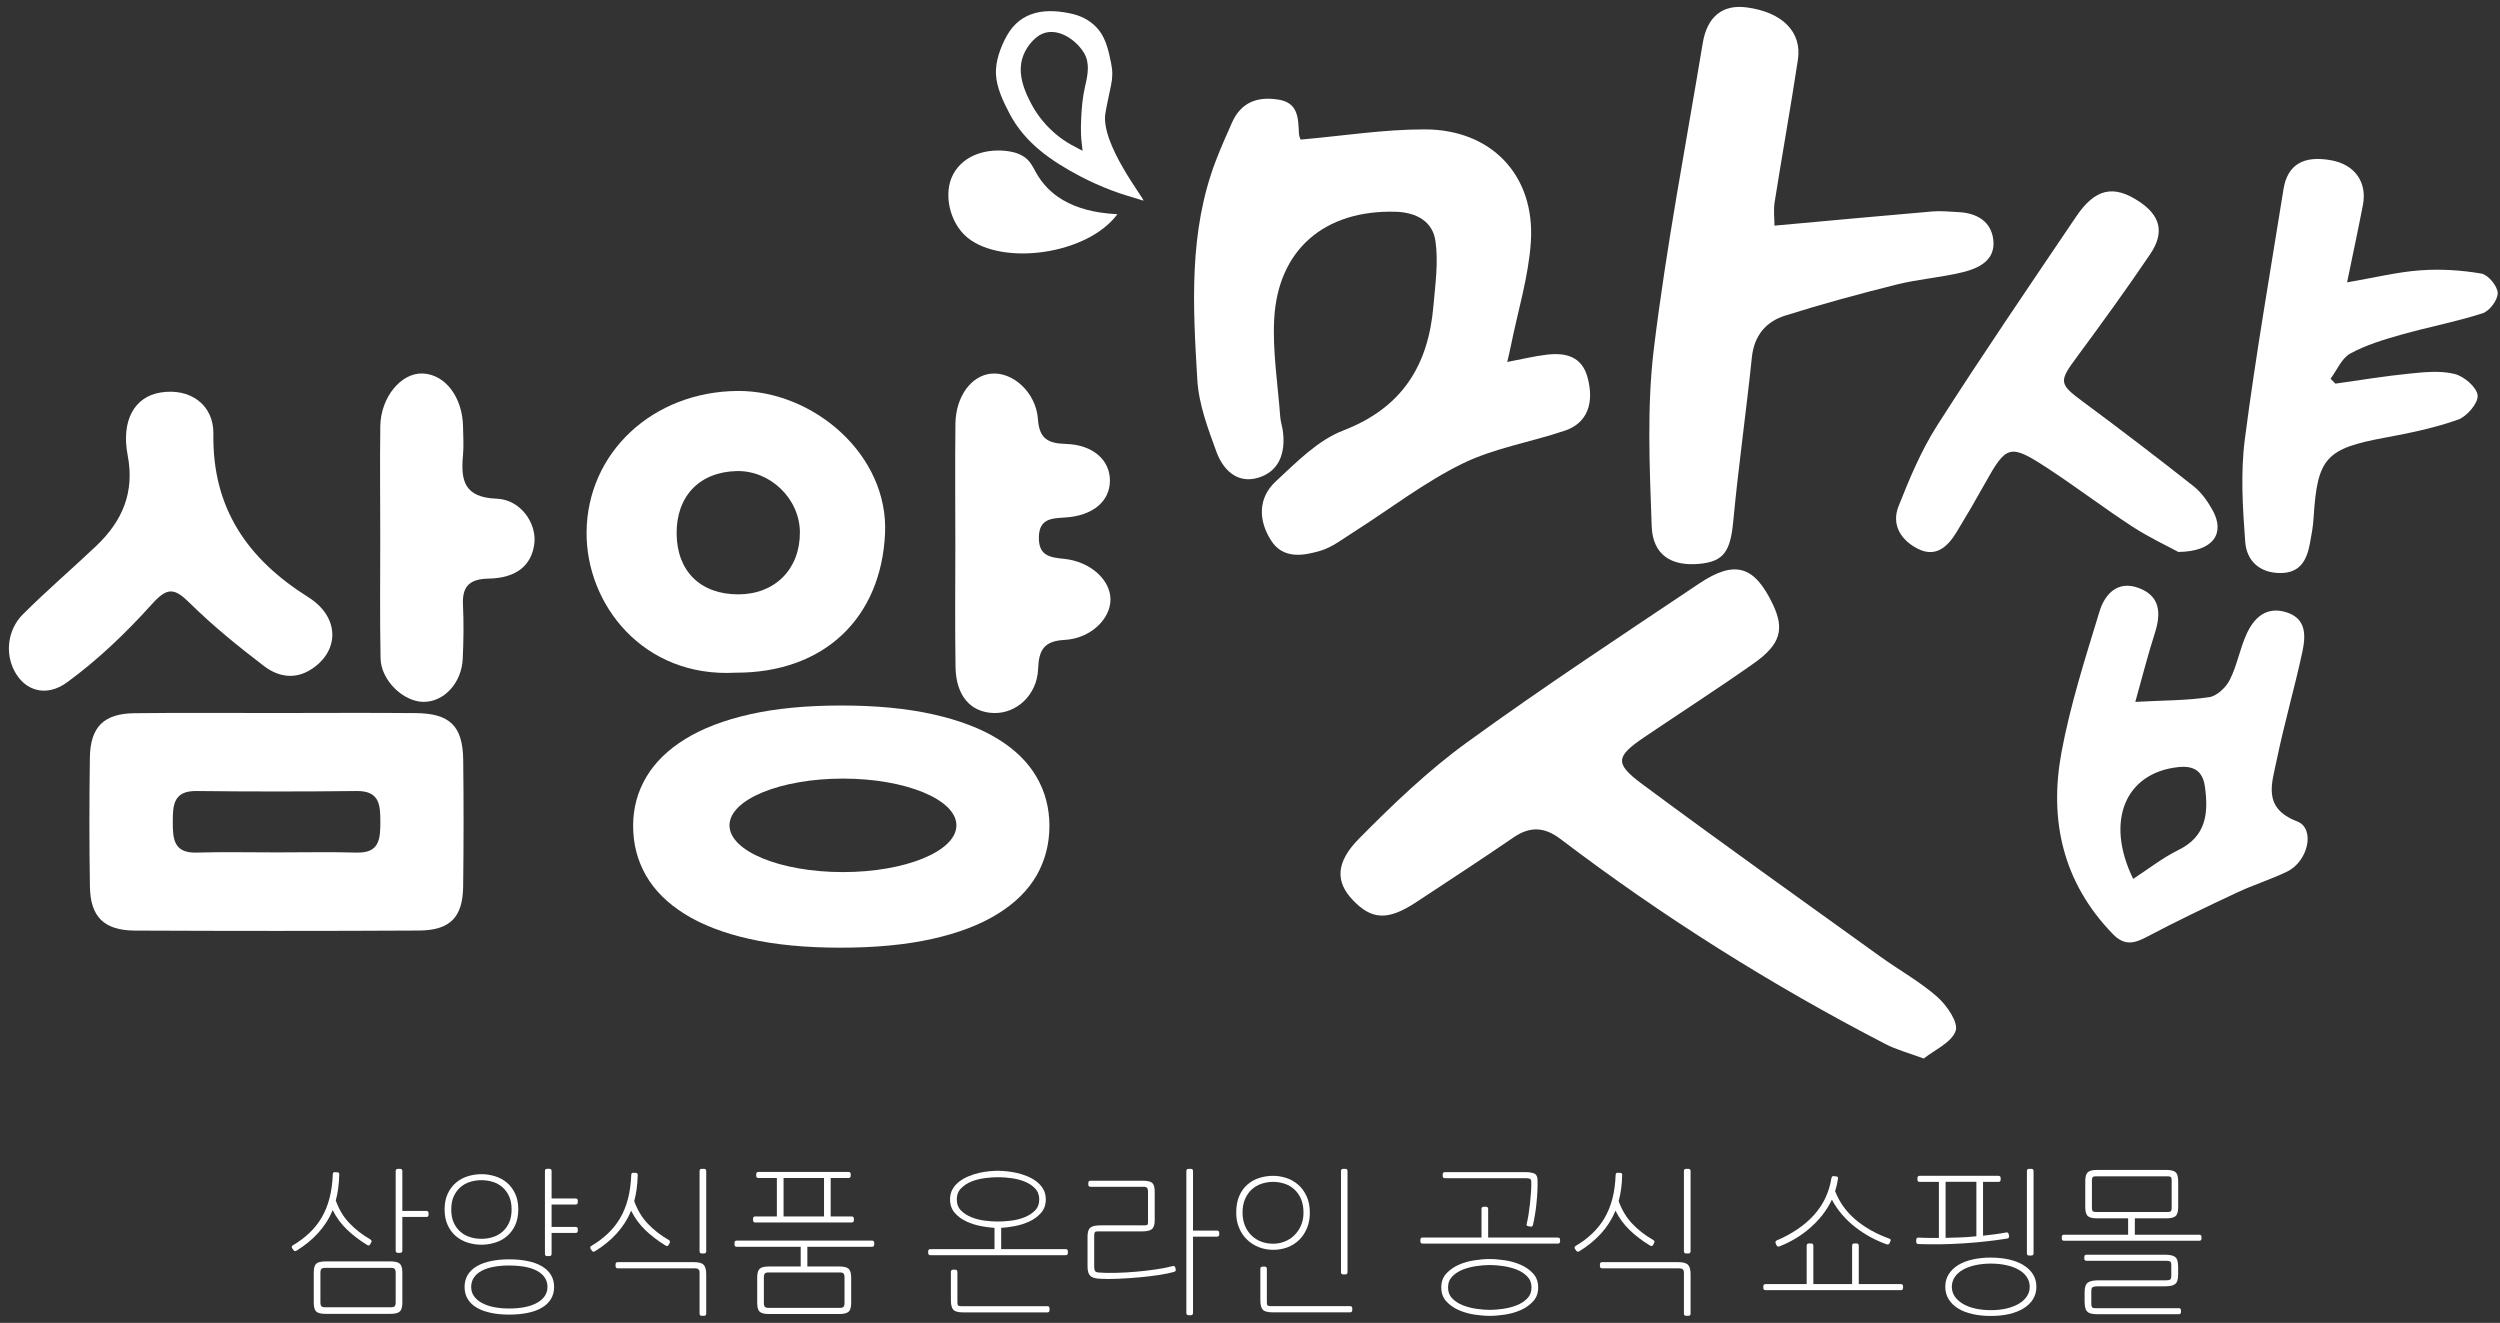 <svg width="223" height="118" viewBox="0 0 223 118" fill="none" xmlns="http://www.w3.org/2000/svg">
<rect x="0" y="0" width="223" height="118" fill="#333333" stroke="none"/>
<path d="M24.657 63.601C28.801 63.597 32.946 63.572 37.086 63.609C40.131 63.635 41.28 64.759 41.318 67.783C41.365 71.544 41.36 75.301 41.314 79.062C41.28 81.825 40.156 82.987 37.359 83.004C28.919 83.05 20.479 83.046 12.039 83.008C9.289 82.996 8.063 81.791 8.021 79.087C7.958 75.251 7.962 71.414 8.017 67.577C8.059 64.839 9.259 63.652 11.992 63.618C16.217 63.567 20.437 63.605 24.657 63.601ZM24.67 76.034C27.049 76.034 29.433 75.983 31.813 76.051C33.868 76.11 33.927 74.808 33.927 73.305C33.927 71.801 33.859 70.534 31.808 70.559C27.049 70.614 22.286 70.614 17.527 70.559C15.476 70.534 15.412 71.805 15.412 73.309C15.412 74.812 15.48 76.11 17.531 76.051C19.91 75.983 22.29 76.034 24.67 76.034Z" fill="white"/>
<path d="M1.257 59.794C0.431 58.164 0.73 56.134 2.011 54.828C2.019 54.82 2.027 54.812 2.032 54.807C4.146 52.693 6.424 50.747 8.593 48.688C10.901 46.493 12.026 43.933 11.39 40.622C10.788 37.48 12.013 35.387 14.313 35.013C16.907 34.587 19.076 36.057 19.034 38.719C18.933 45.344 22.088 49.871 27.495 53.266C30.279 55.014 30.321 57.991 27.837 59.655C26.329 60.666 24.804 60.375 23.541 59.406C21.237 57.646 18.962 55.801 16.903 53.767C15.53 52.407 14.902 52.386 13.542 53.898C11.255 56.441 8.732 58.859 5.978 60.868C4.15 62.203 2.204 61.664 1.257 59.794Z" fill="white"/>
<path d="M33.918 47.917C33.918 44.619 33.88 41.322 33.922 38.024C33.956 35.45 35.767 33.248 37.692 33.315C39.713 33.383 41.272 35.438 41.305 38.1C41.318 38.942 41.377 39.793 41.297 40.631C41.086 42.888 41.427 44.379 44.312 44.484C46.448 44.565 47.871 46.683 47.665 48.46C47.437 50.41 46.09 51.564 43.596 51.611C41.929 51.644 41.217 52.251 41.297 53.931C41.373 55.536 41.352 57.153 41.276 58.762C41.175 60.931 39.604 62.611 37.788 62.607C35.986 62.603 33.985 60.695 33.947 58.728C33.876 55.127 33.918 51.522 33.918 47.917C33.926 47.917 33.914 47.917 33.918 47.917Z" fill="white"/>
<path d="M65.619 60.004C57.373 60.463 52.26 53.914 52.323 47.449C52.391 40.37 58.224 34.932 65.792 34.873C72.531 34.823 79.286 40.555 78.945 47.614C78.591 55.072 73.575 60.025 65.619 60.004ZM60.355 47.609C60.388 50.962 62.486 53.021 65.864 53.017C69.128 53.013 71.36 50.768 71.351 47.492C71.343 44.493 68.706 41.941 65.695 42.02C62.385 42.105 60.325 44.265 60.355 47.609Z" fill="white"/>
<path d="M85.216 48.637C85.216 45.023 85.182 41.41 85.224 37.796C85.254 35.379 86.631 33.509 88.396 33.332C90.329 33.134 92.418 34.991 92.586 37.405C92.708 39.169 93.521 39.553 95.075 39.599C97.505 39.67 99.026 41.048 99.005 42.901C98.984 44.733 97.468 46.009 95.012 46.161C93.787 46.236 92.683 46.258 92.666 47.946C92.65 49.585 93.66 49.724 94.924 49.85C97.265 50.09 99.047 51.724 99.055 53.464C99.064 55.203 97.287 56.959 94.957 57.081C93.104 57.178 92.662 58 92.599 59.672C92.51 61.992 90.67 63.673 88.619 63.601C86.551 63.529 85.271 62.043 85.233 59.482C85.178 55.864 85.216 52.251 85.216 48.637Z" fill="white"/>
<path d="M92.468 69.317C91.706 68.002 90.56 66.87 89.027 65.926C87.486 64.974 85.548 64.237 83.215 63.715C80.878 63.193 78.157 62.932 75.04 62.932C71.924 62.932 69.211 63.193 66.895 63.715C64.579 64.237 62.654 64.974 61.117 65.926C59.579 66.874 58.421 68.002 57.646 69.317C56.867 70.631 56.475 72.079 56.475 73.663C56.475 75.276 56.854 76.746 57.612 78.077C58.375 79.408 59.52 80.553 61.058 81.518C62.595 82.482 64.52 83.228 66.836 83.75C69.148 84.272 71.865 84.533 74.981 84.533C78.094 84.533 80.819 84.272 83.156 83.75C85.494 83.228 87.439 82.482 88.993 81.518C90.556 80.553 91.71 79.403 92.472 78.077C93.226 76.746 93.609 75.276 93.609 73.663C93.605 72.075 93.226 70.626 92.468 69.317ZM75.192 77.79C69.603 77.79 65.071 75.925 65.071 73.621C65.071 71.317 69.603 69.451 75.192 69.451C80.781 69.451 85.312 71.317 85.312 73.621C85.312 75.92 80.781 77.79 75.192 77.79Z" fill="white"/>
<path d="M91.778 14.371C92.131 14.775 92.317 15.272 92.612 15.727C92.948 16.254 93.357 16.734 93.833 17.142C95.029 18.183 96.566 18.713 98.116 18.953C98.63 19.033 99.148 19.08 99.67 19.109C96.975 22.744 89.381 23.733 86.286 21.186C84.702 19.884 84.112 17.248 85.022 15.55C85.987 13.748 88.139 13.204 90.038 13.503C90.603 13.592 91.158 13.798 91.588 14.173C91.655 14.232 91.719 14.299 91.778 14.371Z" fill="white"/>
<path d="M116.02 12.451C119.811 12.118 123.446 11.537 127.08 11.541C133.04 11.541 136.94 15.647 136.552 21.569C136.35 24.673 135.398 27.726 134.779 30.805C134.695 31.226 134.594 31.647 134.446 32.288C135.769 32.039 136.868 31.765 137.988 31.635C139.644 31.441 141.092 31.778 141.606 33.652C142.238 35.964 141.573 37.733 139.627 38.399C136.582 39.439 133.305 39.957 130.45 41.355C127.042 43.027 123.98 45.403 120.754 47.454C119.79 48.064 118.842 48.814 117.777 49.13C116.235 49.585 114.458 49.884 113.388 48.22C112.238 46.434 112.196 44.425 113.805 42.934C115.646 41.229 117.553 39.27 119.811 38.403C125.067 36.381 127.4 32.608 127.859 27.318C128.028 25.376 128.318 23.38 128.04 21.485C127.788 19.741 126.331 18.936 124.461 18.886C118.164 18.726 113.986 22.251 113.658 28.476C113.506 31.361 113.986 34.284 114.197 37.186C114.23 37.641 114.395 38.087 114.445 38.542C114.664 40.42 114.1 42.054 112.23 42.614C110.36 43.175 109.092 41.903 108.507 40.302C107.749 38.226 106.927 36.053 106.801 33.884C106.409 27.301 106.022 20.672 108.46 14.316C108.899 13.171 109.4 12.05 109.897 10.93C110.714 9.085 112.221 8.58 114.075 8.892C115.822 9.182 115.801 10.576 115.865 11.912C115.881 12.194 116.029 12.476 116.02 12.451Z" fill="white"/>
<path d="M171.597 94.422C170.186 93.896 169.141 93.626 168.206 93.142C158.018 87.873 148.34 81.787 139.205 74.846C137.773 73.76 136.488 73.684 135.006 74.699C132.155 76.653 129.253 78.54 126.368 80.448C123.82 82.132 122.371 82.082 120.653 80.267C119.149 78.675 119.098 76.956 121.234 74.796C124.245 71.751 127.379 68.744 130.836 66.234C137.609 61.314 144.613 56.711 151.57 52.049C154.759 49.913 156.506 50.474 158.14 53.91C159.193 56.126 158.831 57.482 156.426 59.179C153.221 61.436 149.924 63.555 146.676 65.753C144.12 67.489 143.994 68.095 146.487 69.944C153.516 75.158 160.646 80.233 167.751 85.346C169.432 86.555 171.277 87.57 172.818 88.934C173.66 89.68 174.709 91.209 174.444 91.954C174.077 92.999 172.574 93.643 171.597 94.422Z" fill="white"/>
<path d="M158.284 20.128C163.119 19.69 167.748 19.257 172.381 18.861C173.143 18.797 173.914 18.882 174.684 18.92C176.331 18.995 177.624 19.749 177.805 21.413C178.003 23.224 176.508 23.931 175.059 24.285C173.126 24.757 171.113 24.896 169.18 25.38C165.844 26.214 162.517 27.116 159.236 28.152C157.526 28.691 156.469 29.925 156.267 31.87C155.762 36.748 155.067 41.604 154.608 46.485C154.355 49.155 153.786 50.082 151.605 50.292C149.094 50.537 147.418 49.513 147.33 46.923C147.144 41.654 146.892 36.314 147.524 31.108C148.635 21.982 150.379 12.931 151.883 3.855C152.278 1.462 153.664 0.372 155.816 0.662C158.975 1.088 160.748 2.835 160.373 5.329C159.729 9.574 158.967 13.798 158.297 18.039C158.183 18.768 158.284 19.539 158.284 20.128Z" fill="white"/>
<path d="M190.47 62.607C193.001 62.472 195.06 62.489 197.069 62.186C197.76 62.081 198.569 61.306 198.905 60.628C199.554 59.339 199.798 57.852 200.405 56.534C201.053 55.119 202.127 54.087 203.871 54.592C205.779 55.148 205.674 56.74 205.362 58.189C204.667 61.407 203.745 64.574 203.083 67.796C202.658 69.872 201.778 72.071 204.911 73.271C206.537 73.894 205.905 76.822 204.014 77.744C202.57 78.447 201.011 78.923 199.554 79.61C196.85 80.877 194.151 82.162 191.514 83.56C190.356 84.175 189.492 84.377 188.465 83.316C184.013 78.734 182.766 73.174 183.878 67.139C184.666 62.877 186.009 58.707 187.273 54.55C187.74 53.017 188.869 51.749 190.76 52.444C192.685 53.152 192.782 54.677 192.222 56.441C191.577 58.45 191.059 60.505 190.47 62.607ZM190.28 78.397C191.628 77.521 192.895 76.518 194.311 75.823C196.817 74.598 196.998 72.526 196.682 70.192C196.492 68.79 195.717 68.268 194.277 68.428C189.577 68.946 187.757 73.233 190.28 78.397Z" fill="white"/>
<path d="M209.359 25.187C211.844 24.761 213.857 24.26 215.891 24.113C217.698 23.982 219.556 24.096 221.337 24.403C221.939 24.504 222.769 25.507 222.794 26.122C222.82 26.732 222.074 27.743 221.459 27.941C219.063 28.712 216.565 29.179 214.139 29.866C212.602 30.304 211.031 30.776 209.641 31.538C208.875 31.959 208.458 33.012 207.885 33.783C208.028 33.93 208.176 34.073 208.319 34.221C210.488 33.917 212.653 33.555 214.834 33.336C216.195 33.197 217.639 33.037 218.936 33.353C219.779 33.555 220.933 34.541 221.004 35.269C221.072 35.952 220.044 37.156 219.252 37.434C217.167 38.171 214.969 38.626 212.783 39.03C207.464 40.012 206.702 40.829 206.373 46.194C206.327 46.957 206.188 47.719 206.045 48.473C205.771 49.943 205.194 51.114 203.408 51.114C201.525 51.114 200.397 49.989 200.275 48.346C200.047 45.297 199.849 42.181 200.241 39.169C201.205 31.719 202.503 24.306 203.686 16.886C204.036 14.683 205.472 13.841 207.961 14.3C210.05 14.687 211.17 16.254 210.77 18.296C210.353 20.457 209.89 22.613 209.359 25.187Z" fill="white"/>
<path d="M194.31 49.235C193.371 48.721 191.716 47.955 190.204 46.969C187.631 45.293 185.188 43.427 182.619 41.747C179.275 39.565 178.972 39.687 177.072 43.099C176.251 44.573 175.4 46.034 174.52 47.475C173.745 48.751 172.7 49.745 171.121 48.974C169.605 48.233 168.687 46.843 169.344 45.175C170.325 42.686 171.378 40.172 172.81 37.927C176.819 31.651 181.023 25.494 185.192 19.32C186.89 16.805 188.536 16.464 190.806 17.972C192.706 19.231 193.106 20.735 191.796 22.672C189.69 25.785 187.483 28.834 185.247 31.858C183.63 34.039 183.659 34.246 185.799 35.83C189.126 38.293 192.415 40.803 195.662 43.368C196.362 43.92 196.926 44.72 197.364 45.512C198.493 47.546 197.478 49.197 194.31 49.235Z" fill="white"/>
<path d="M98.601 10.109C98.736 9.275 98.938 8.45 99.102 7.62C99.25 6.938 99.254 6.318 99.111 5.628C98.909 4.659 98.694 3.606 98.1 2.793C97.514 1.993 96.626 1.467 95.67 1.243C93.438 0.725 91.096 0.856 89.79 3.223C89.23 4.238 88.784 5.497 88.838 6.617C88.897 7.814 89.479 9.048 90.056 10.143C91.433 12.767 93.791 14.371 96.335 15.715C97.237 16.191 98.176 16.608 99.128 16.974C100.067 17.336 101.044 17.597 102 17.901C102.109 17.77 98.159 12.83 98.601 10.109ZM96.794 7.683C96.571 8.635 96.483 9.612 96.441 10.585C96.419 11.069 96.407 11.553 96.428 12.038C96.445 12.514 96.525 12.977 96.563 13.449C96.441 13.39 96.323 13.318 96.201 13.259C95.299 12.813 94.495 12.29 93.762 11.591C93.046 10.909 92.439 10.117 91.98 9.241C91.471 8.273 91.012 7.194 91.05 6.066C91.083 5.017 91.618 4.036 92.414 3.362C93.863 2.132 95.838 3.332 96.681 4.697C97.245 5.632 97.026 6.689 96.794 7.683Z" fill="white"/>
<path d="M30.957 109.686C30.435 109.185 30.005 108.604 29.677 107.943C29.357 108.709 28.923 109.387 28.379 109.981C27.836 110.575 27.196 111.102 26.459 111.552C26.345 111.628 26.253 111.615 26.177 111.51L26.076 111.367C26.038 111.321 26.021 111.27 26.025 111.219C26.029 111.169 26.059 111.123 26.118 111.085C26.665 110.765 27.158 110.398 27.592 109.985C28.026 109.577 28.396 109.114 28.695 108.6C28.998 108.086 29.23 107.509 29.394 106.873C29.559 106.237 29.655 105.53 29.685 104.755C29.685 104.624 29.74 104.557 29.853 104.557L30.106 104.569C30.211 104.569 30.262 104.637 30.262 104.767C30.241 105.626 30.14 106.401 29.95 107.088C30.233 107.871 30.633 108.541 31.155 109.093C31.677 109.644 32.3 110.133 33.038 110.558C33.151 110.626 33.172 110.714 33.109 110.828L33.025 110.984C32.97 111.097 32.877 111.123 32.755 111.055C32.081 110.642 31.479 110.183 30.957 109.686ZM34.827 112.517C35.232 112.517 35.51 112.584 35.661 112.723C35.813 112.862 35.889 113.123 35.889 113.511V116.202C35.889 116.589 35.813 116.85 35.661 116.989C35.51 117.128 35.232 117.196 34.827 117.196H29.049C28.632 117.196 28.354 117.128 28.207 116.989C28.059 116.85 27.988 116.589 27.988 116.202V113.511C27.988 113.123 28.059 112.862 28.207 112.723C28.354 112.588 28.632 112.517 29.049 112.517H34.827ZM34.87 116.61C35.03 116.61 35.139 116.581 35.202 116.518C35.265 116.455 35.295 116.337 35.295 116.156V113.549C35.295 113.372 35.265 113.249 35.202 113.186C35.139 113.123 35.03 113.094 34.87 113.094H29.007C28.847 113.094 28.733 113.123 28.674 113.186C28.611 113.249 28.581 113.367 28.581 113.549V116.156C28.581 116.337 28.611 116.455 28.674 116.518C28.737 116.581 28.847 116.61 29.007 116.61H34.87ZM35.889 108.553H38.028C38.159 108.553 38.226 108.486 38.226 108.356V108.212C38.226 108.082 38.159 108.014 38.028 108.014H35.889V104.46C35.889 104.329 35.821 104.262 35.691 104.262H35.493C35.362 104.262 35.295 104.329 35.295 104.46V111.556C35.295 111.687 35.362 111.754 35.493 111.754H35.691C35.821 111.754 35.889 111.687 35.889 111.556V108.553Z" fill="white"/>
<path d="M45.955 109.285C45.769 109.681 45.525 110.009 45.218 110.271C44.91 110.532 44.561 110.721 44.16 110.843C43.765 110.965 43.356 111.029 42.943 111.029C42.526 111.029 42.122 110.965 41.726 110.843C41.33 110.721 40.976 110.527 40.673 110.271C40.366 110.009 40.121 109.681 39.936 109.285C39.751 108.889 39.658 108.422 39.658 107.883C39.658 107.343 39.751 106.876 39.936 106.48C40.121 106.084 40.366 105.756 40.673 105.495C40.981 105.233 41.33 105.044 41.726 104.922C42.122 104.8 42.531 104.736 42.943 104.736C43.36 104.736 43.765 104.8 44.16 104.922C44.556 105.044 44.91 105.238 45.218 105.495C45.525 105.756 45.769 106.084 45.955 106.48C46.14 106.876 46.233 107.343 46.233 107.883C46.228 108.422 46.136 108.889 45.955 109.285ZM40.471 109.053C40.618 109.378 40.812 109.651 41.061 109.866C41.305 110.085 41.591 110.245 41.916 110.346C42.24 110.452 42.585 110.502 42.943 110.502C43.301 110.502 43.642 110.452 43.971 110.346C44.295 110.241 44.582 110.081 44.826 109.866C45.07 109.647 45.268 109.378 45.416 109.053C45.563 108.729 45.635 108.337 45.635 107.887C45.635 107.436 45.563 107.044 45.416 106.72C45.268 106.396 45.074 106.122 44.826 105.907C44.582 105.692 44.295 105.528 43.971 105.427C43.647 105.326 43.301 105.271 42.943 105.271C42.585 105.271 42.244 105.322 41.916 105.427C41.587 105.532 41.305 105.692 41.061 105.907C40.816 106.126 40.618 106.396 40.471 106.72C40.324 107.044 40.252 107.436 40.252 107.887C40.252 108.337 40.324 108.729 40.471 109.053ZM43.819 112.482C43.327 112.583 42.905 112.73 42.552 112.937C42.198 113.139 41.924 113.396 41.73 113.707C41.537 114.019 41.44 114.381 41.44 114.798C41.44 115.215 41.537 115.577 41.73 115.889C41.924 116.201 42.198 116.457 42.552 116.66C42.905 116.862 43.327 117.013 43.819 117.114C44.312 117.216 44.847 117.262 45.432 117.262C46.018 117.262 46.557 117.211 47.045 117.114C47.538 117.013 47.959 116.866 48.313 116.66C48.667 116.457 48.941 116.201 49.134 115.889C49.328 115.577 49.425 115.215 49.425 114.798C49.425 114.381 49.328 114.019 49.134 113.707C48.941 113.396 48.667 113.139 48.313 112.937C47.959 112.734 47.538 112.583 47.045 112.482C46.553 112.381 46.018 112.334 45.432 112.334C44.851 112.33 44.312 112.381 43.819 112.482ZM46.81 112.996C47.227 113.071 47.584 113.189 47.888 113.349C48.191 113.509 48.423 113.711 48.587 113.952C48.751 114.192 48.835 114.474 48.835 114.794C48.835 115.106 48.751 115.379 48.587 115.615C48.423 115.851 48.191 116.053 47.892 116.217C47.593 116.382 47.239 116.508 46.822 116.592C46.405 116.676 45.946 116.719 45.432 116.719C44.919 116.719 44.459 116.676 44.042 116.592C43.626 116.508 43.272 116.382 42.973 116.217C42.674 116.053 42.442 115.851 42.278 115.615C42.114 115.379 42.029 115.106 42.029 114.794C42.029 114.474 42.114 114.192 42.278 113.952C42.442 113.711 42.678 113.509 42.977 113.349C43.28 113.189 43.638 113.071 44.055 112.996C44.472 112.92 44.927 112.882 45.428 112.882C45.938 112.886 46.393 112.924 46.81 112.996ZM49.202 109.98H51.341C51.472 109.98 51.539 109.913 51.539 109.782V109.639C51.539 109.508 51.472 109.441 51.341 109.441H49.202V107.445H51.341C51.472 107.445 51.539 107.377 51.539 107.247V107.103C51.539 106.973 51.472 106.905 51.341 106.905H49.202V104.454C49.202 104.324 49.134 104.256 49.004 104.256H48.806C48.675 104.256 48.608 104.324 48.608 104.454V111.846C48.608 111.976 48.675 112.044 48.806 112.044H49.004C49.134 112.044 49.202 111.976 49.202 111.846V109.98Z" fill="white"/>
<path d="M57.579 109.74C57.057 109.239 56.627 108.657 56.299 107.996C55.978 108.763 55.545 109.441 55.001 110.035C54.458 110.628 53.818 111.155 53.081 111.605C52.967 111.681 52.874 111.669 52.799 111.563L52.698 111.42C52.66 111.374 52.643 111.323 52.647 111.273C52.651 111.222 52.681 111.176 52.74 111.138C53.287 110.818 53.78 110.451 54.214 110.039C54.648 109.63 55.018 109.167 55.317 108.653C55.62 108.139 55.852 107.562 56.016 106.926C56.181 106.29 56.278 105.583 56.307 104.808C56.307 104.677 56.362 104.61 56.475 104.61L56.728 104.623C56.834 104.623 56.884 104.69 56.884 104.82C56.863 105.68 56.762 106.455 56.572 107.141C56.855 107.924 57.255 108.594 57.777 109.146C58.299 109.698 58.922 110.186 59.66 110.612C59.773 110.679 59.794 110.767 59.731 110.881L59.647 111.037C59.592 111.151 59.499 111.176 59.377 111.108C58.708 110.7 58.105 110.241 57.579 109.74ZM62.401 117.173C62.401 117.304 62.469 117.371 62.599 117.371H62.797C62.928 117.371 62.995 117.304 62.995 117.173V113.661C62.995 113.273 62.923 112.995 62.776 112.831C62.629 112.667 62.334 112.583 61.892 112.583H55.107C54.976 112.583 54.909 112.65 54.909 112.781V112.936C54.909 113.067 54.976 113.134 55.107 113.134H62.005C62.271 113.134 62.401 113.256 62.401 113.501V117.173ZM62.995 104.458C62.995 104.328 62.928 104.26 62.797 104.26H62.599C62.469 104.26 62.401 104.328 62.401 104.458V111.61C62.401 111.74 62.469 111.808 62.599 111.808H62.797C62.928 111.808 62.995 111.74 62.995 111.61V104.458Z" fill="white"/>
<path d="M65.716 111.214C65.585 111.214 65.518 111.146 65.518 111.016V110.86C65.518 110.729 65.585 110.662 65.716 110.662H77.782C77.912 110.662 77.98 110.729 77.98 110.86V111.016C77.98 111.146 77.912 111.214 77.782 111.214H72.016V112.97H74.863C75.268 112.97 75.546 113.037 75.697 113.176C75.849 113.315 75.925 113.577 75.925 113.964V116.217C75.925 116.605 75.849 116.866 75.697 117.005C75.546 117.14 75.268 117.211 74.863 117.211H68.605C68.188 117.211 67.91 117.144 67.762 117.005C67.615 116.866 67.543 116.605 67.543 116.217V113.964C67.543 113.577 67.615 113.315 67.762 113.176C67.91 113.037 68.188 112.97 68.605 112.97H71.422V111.214H65.716V111.214ZM67.371 109.045C67.24 109.045 67.173 108.977 67.173 108.847V108.704C67.173 108.573 67.24 108.506 67.371 108.506H69.295V105.077H67.653C67.522 105.077 67.455 105.01 67.455 104.879V104.736C67.455 104.606 67.522 104.538 67.653 104.538H75.684C75.815 104.538 75.882 104.606 75.882 104.736V104.879C75.882 105.01 75.815 105.077 75.684 105.077H74.097V108.506H75.967C76.097 108.506 76.165 108.573 76.165 108.704V108.847C76.165 108.977 76.097 109.045 75.967 109.045H67.371ZM74.905 116.664C75.065 116.664 75.175 116.634 75.238 116.571C75.301 116.508 75.331 116.39 75.331 116.209V113.956C75.331 113.774 75.301 113.657 75.238 113.593C75.175 113.53 75.065 113.501 74.905 113.501H68.563C68.403 113.501 68.293 113.53 68.23 113.593C68.167 113.657 68.137 113.774 68.137 113.956V116.209C68.137 116.39 68.167 116.508 68.23 116.571C68.293 116.634 68.403 116.664 68.563 116.664H74.905ZM69.894 108.506H73.503V105.077H69.894V108.506Z" fill="white"/>
<path d="M95.058 111.424C95.189 111.424 95.256 111.492 95.256 111.622V111.765C95.256 111.896 95.189 111.963 95.058 111.963H82.992C82.861 111.963 82.794 111.896 82.794 111.765V111.622C82.794 111.492 82.861 111.424 82.992 111.424H88.711V109.525C88.362 109.508 87.962 109.453 87.507 109.369C87.052 109.285 86.622 109.146 86.21 108.956C85.797 108.767 85.451 108.514 85.169 108.19C84.887 107.87 84.744 107.47 84.744 106.985C84.744 106.636 84.82 106.332 84.971 106.071C85.123 105.81 85.321 105.587 85.565 105.397C85.809 105.208 86.088 105.052 86.399 104.922C86.711 104.791 87.022 104.694 87.343 104.623C87.658 104.551 87.962 104.5 88.257 104.475C88.551 104.45 88.8 104.433 89.006 104.433C89.213 104.433 89.465 104.446 89.764 104.475C90.063 104.505 90.367 104.555 90.687 104.623C91.002 104.694 91.318 104.791 91.63 104.922C91.942 105.052 92.22 105.208 92.464 105.397C92.708 105.587 92.906 105.81 93.058 106.071C93.209 106.332 93.285 106.636 93.285 106.985C93.285 107.465 93.142 107.87 92.86 108.19C92.578 108.51 92.228 108.767 91.82 108.956C91.407 109.146 90.973 109.281 90.518 109.369C90.059 109.453 89.655 109.508 89.305 109.525V111.424H95.058ZM84.82 115.986C84.82 116.373 84.887 116.647 85.026 116.815C85.161 116.98 85.451 117.064 85.898 117.064H93.42C93.55 117.064 93.618 116.996 93.618 116.866V116.71C93.618 116.579 93.55 116.512 93.42 116.512H85.742C85.612 116.512 85.519 116.495 85.473 116.457C85.426 116.419 85.401 116.335 85.401 116.2V113.454C85.401 113.324 85.334 113.256 85.203 113.256H85.018C84.887 113.256 84.82 113.324 84.82 113.454V115.986V115.986ZM85.346 106.994C85.346 107.398 85.473 107.731 85.73 107.983C85.986 108.24 86.298 108.438 86.673 108.586C87.048 108.733 87.444 108.83 87.869 108.885C88.294 108.939 88.678 108.961 89.015 108.961C89.364 108.961 89.752 108.935 90.177 108.885C90.602 108.834 91.002 108.733 91.373 108.586C91.748 108.438 92.06 108.24 92.317 107.983C92.573 107.727 92.7 107.398 92.7 106.994C92.7 106.589 92.573 106.257 92.317 105.996C92.064 105.734 91.748 105.532 91.373 105.385C90.998 105.237 90.602 105.141 90.177 105.086C89.752 105.031 89.364 105.006 89.015 105.006C88.673 105.006 88.294 105.031 87.869 105.086C87.444 105.141 87.043 105.237 86.673 105.385C86.298 105.532 85.986 105.734 85.73 105.996C85.473 106.252 85.346 106.585 85.346 106.994Z" fill="white"/>
<path d="M97.611 113.067C97.611 113.21 97.636 113.311 97.682 113.379C97.728 113.446 97.817 113.488 97.952 113.505C98.394 113.543 98.916 113.555 99.51 113.539C100.104 113.526 100.71 113.492 101.329 113.438C101.949 113.387 102.547 113.315 103.128 113.227C103.709 113.139 104.202 113.042 104.606 112.936C104.737 112.898 104.817 112.953 104.846 113.105L104.876 113.231C104.893 113.299 104.884 113.345 104.846 113.379C104.808 113.412 104.762 113.438 104.703 113.459C104.383 113.551 103.945 113.644 103.393 113.728C102.841 113.812 102.252 113.884 101.624 113.939C100.997 113.993 100.369 114.04 99.746 114.065C99.123 114.095 98.579 114.095 98.116 114.065C97.691 114.048 97.4 113.956 97.244 113.796C97.088 113.635 97.008 113.358 97.008 112.962V110.308C97.008 109.912 97.093 109.647 97.257 109.508C97.421 109.369 97.716 109.302 98.141 109.302H102.092C102.222 109.302 102.311 109.285 102.349 109.247C102.387 109.209 102.403 109.121 102.403 108.977V106.257C102.403 105.991 102.281 105.861 102.037 105.861H97.265C97.143 105.861 97.08 105.798 97.08 105.675V105.507C97.08 105.385 97.143 105.322 97.265 105.322H101.881C102.109 105.322 102.294 105.334 102.433 105.364C102.576 105.393 102.69 105.444 102.774 105.52C102.858 105.595 102.917 105.701 102.951 105.831C102.985 105.962 103.001 106.13 103.001 106.328V108.834C103.001 109.23 102.917 109.5 102.753 109.634C102.589 109.773 102.294 109.841 101.869 109.841H97.901C97.771 109.841 97.686 109.87 97.653 109.933C97.619 109.997 97.602 110.098 97.602 110.237V113.067H97.611ZM106.417 117.119C106.417 117.249 106.35 117.316 106.219 117.316H106.021C105.891 117.316 105.823 117.249 105.823 117.119V104.458C105.823 104.328 105.891 104.26 106.021 104.26H106.219C106.35 104.26 106.417 104.328 106.417 104.458V109.769H108.557C108.687 109.769 108.755 109.837 108.755 109.967V110.11C108.755 110.241 108.687 110.308 108.557 110.308H106.417V117.119Z" fill="white"/>
<path d="M116.592 109.529C116.428 109.933 116.197 110.283 115.906 110.578C115.615 110.873 115.266 111.096 114.866 111.252C114.466 111.408 114.032 111.483 113.568 111.483C113.126 111.483 112.701 111.408 112.301 111.252C111.901 111.096 111.547 110.873 111.248 110.586C110.945 110.3 110.709 109.95 110.532 109.538C110.355 109.125 110.271 108.67 110.271 108.169C110.271 107.6 110.359 107.116 110.532 106.703C110.705 106.29 110.945 105.953 111.248 105.684C111.551 105.414 111.901 105.212 112.301 105.082C112.701 104.951 113.126 104.884 113.568 104.884C113.956 104.884 114.343 104.947 114.735 105.073C115.127 105.2 115.476 105.397 115.788 105.667C116.1 105.937 116.352 106.278 116.546 106.695C116.74 107.112 116.837 107.6 116.837 108.169C116.841 108.67 116.757 109.121 116.592 109.529ZM116.049 106.943C115.898 106.598 115.695 106.311 115.447 106.088C115.198 105.865 114.908 105.692 114.583 105.587C114.259 105.482 113.918 105.423 113.573 105.423C113.215 105.423 112.869 105.478 112.537 105.587C112.204 105.697 111.918 105.865 111.665 106.088C111.416 106.316 111.214 106.602 111.063 106.943C110.911 107.289 110.835 107.697 110.835 108.169C110.835 108.594 110.907 108.977 111.046 109.323C111.189 109.668 111.383 109.959 111.627 110.199C111.871 110.439 112.162 110.624 112.49 110.75C112.819 110.877 113.181 110.94 113.568 110.94C113.918 110.94 114.255 110.877 114.579 110.75C114.904 110.624 115.194 110.439 115.443 110.199C115.691 109.959 115.893 109.664 116.045 109.323C116.197 108.977 116.272 108.594 116.272 108.169C116.272 107.697 116.197 107.289 116.049 106.943ZM112.423 113.181C112.423 113.05 112.49 112.983 112.621 112.983H112.806C112.937 112.983 113.004 113.05 113.004 113.181V116.196C113.004 116.327 113.029 116.415 113.076 116.453C113.122 116.491 113.21 116.508 113.345 116.508H120.425C120.556 116.508 120.623 116.575 120.623 116.706V116.862C120.623 116.992 120.556 117.06 120.425 117.06H113.501C113.059 117.06 112.768 116.975 112.629 116.811C112.49 116.647 112.423 116.369 112.423 115.981V113.181V113.181ZM120.198 104.458C120.198 104.328 120.13 104.26 120 104.26H119.814C119.684 104.26 119.616 104.328 119.616 104.458V113.48C119.616 113.61 119.684 113.678 119.814 113.678H120C120.13 113.678 120.198 113.61 120.198 113.48V104.458Z" fill="white"/>
<path d="M138.961 110.393C139.091 110.393 139.159 110.46 139.159 110.591V110.73C139.159 110.86 139.091 110.928 138.961 110.928H126.894C126.764 110.928 126.697 110.86 126.697 110.73V110.586C126.697 110.456 126.764 110.389 126.894 110.389H132.151V107.84C132.151 107.71 132.218 107.643 132.349 107.643H132.547C132.677 107.643 132.744 107.71 132.744 107.84V110.389H138.961V110.393ZM137.205 114.84C137.205 115.341 137.057 115.754 136.758 116.078C136.459 116.403 136.093 116.664 135.655 116.858C135.217 117.051 134.745 117.186 134.244 117.262C133.743 117.338 133.292 117.376 132.883 117.376C132.475 117.376 132.024 117.338 131.523 117.262C131.022 117.186 130.554 117.051 130.112 116.858C129.674 116.664 129.304 116.403 129.009 116.078C128.714 115.754 128.562 115.341 128.562 114.84C128.562 114.339 128.71 113.926 129.009 113.602C129.308 113.278 129.674 113.017 130.112 112.823C130.55 112.629 131.022 112.494 131.523 112.419C132.024 112.343 132.475 112.305 132.883 112.305C133.292 112.305 133.743 112.343 134.244 112.419C134.745 112.494 135.212 112.629 135.655 112.823C136.093 113.017 136.463 113.278 136.758 113.602C137.053 113.926 137.205 114.339 137.205 114.84ZM137.15 105.238C137.158 105.541 137.154 105.874 137.137 106.244C137.12 106.615 137.091 106.981 137.053 107.348C137.015 107.714 136.969 108.068 136.91 108.401C136.855 108.738 136.796 109.02 136.741 109.256C136.712 109.386 136.636 109.441 136.514 109.411L136.345 109.382C136.194 109.365 136.139 109.293 136.177 109.171C136.232 108.965 136.286 108.695 136.341 108.371C136.392 108.047 136.438 107.706 136.476 107.352C136.514 106.998 136.543 106.644 136.569 106.299C136.594 105.949 136.598 105.646 136.59 105.394C136.59 105.263 136.543 105.179 136.455 105.145C136.366 105.111 136.253 105.094 136.122 105.094H128.887C128.756 105.094 128.689 105.027 128.689 104.897V104.753C128.689 104.623 128.756 104.555 128.887 104.555H136.08C136.383 104.555 136.636 104.593 136.838 104.669C137.032 104.745 137.141 104.934 137.15 105.238ZM136.611 114.84C136.611 114.444 136.484 114.116 136.228 113.855C135.971 113.594 135.655 113.391 135.28 113.244C134.901 113.097 134.497 112.996 134.063 112.932C133.629 112.869 133.237 112.84 132.888 112.84C132.538 112.84 132.146 112.869 131.713 112.932C131.279 112.996 130.87 113.097 130.495 113.244C130.121 113.391 129.801 113.594 129.548 113.855C129.295 114.116 129.165 114.444 129.165 114.84C129.165 115.236 129.291 115.565 129.548 115.826C129.805 116.087 130.121 116.289 130.495 116.436C130.874 116.584 131.279 116.685 131.713 116.748C132.146 116.811 132.538 116.841 132.888 116.841C133.237 116.841 133.629 116.811 134.063 116.748C134.497 116.685 134.905 116.584 135.28 116.436C135.659 116.289 135.975 116.087 136.228 115.826C136.484 115.565 136.611 115.236 136.611 114.84Z" fill="white"/>
<path d="M145.384 109.74C144.861 109.239 144.432 108.657 144.103 107.996C143.783 108.763 143.349 109.441 142.806 110.035C142.263 110.628 141.623 111.155 140.886 111.605C140.772 111.681 140.679 111.669 140.603 111.563L140.502 111.42C140.464 111.374 140.448 111.323 140.452 111.273C140.456 111.222 140.485 111.176 140.544 111.138C141.092 110.818 141.585 110.451 142.019 110.039C142.452 109.63 142.819 109.167 143.122 108.653C143.425 108.139 143.657 107.562 143.825 106.926C143.99 106.29 144.086 105.583 144.116 104.808C144.116 104.677 144.171 104.61 144.284 104.61L144.541 104.623C144.647 104.623 144.697 104.69 144.697 104.82C144.68 105.68 144.575 106.455 144.385 107.141C144.668 107.924 145.068 108.594 145.59 109.146C146.108 109.698 146.736 110.186 147.473 110.612C147.586 110.679 147.612 110.767 147.544 110.881L147.46 111.037C147.405 111.151 147.313 111.176 147.19 111.108C146.512 110.7 145.91 110.241 145.384 109.74ZM150.206 117.173C150.206 117.304 150.273 117.371 150.404 117.371H150.602C150.732 117.371 150.8 117.304 150.8 117.173V113.661C150.8 113.273 150.728 112.995 150.581 112.831C150.433 112.667 150.139 112.583 149.696 112.583H142.911C142.781 112.583 142.713 112.65 142.713 112.781V112.936C142.713 113.067 142.781 113.134 142.911 113.134H149.81C150.075 113.134 150.206 113.256 150.206 113.501V117.173V117.173ZM150.8 104.458C150.8 104.328 150.732 104.26 150.602 104.26H150.404C150.273 104.26 150.206 104.328 150.206 104.458V111.61C150.206 111.74 150.273 111.808 150.404 111.808H150.602C150.732 111.808 150.8 111.74 150.8 111.61V104.458Z" fill="white"/>
<path d="M161.75 114.541H165.208V111.113C165.208 110.982 165.275 110.915 165.406 110.915H165.604C165.734 110.915 165.802 110.982 165.802 111.113V114.541H169.554C169.685 114.541 169.752 114.608 169.752 114.739V114.882C169.752 115.013 169.685 115.08 169.554 115.08H157.488C157.357 115.08 157.29 115.013 157.29 114.882V114.739C157.29 114.608 157.357 114.541 157.488 114.541H161.156V111.113C161.156 110.982 161.224 110.915 161.354 110.915H161.552C161.683 110.915 161.75 110.982 161.75 111.113V114.541V114.541ZM158.49 110.645C159.876 110.051 160.988 109.289 161.818 108.367C162.647 107.44 163.161 106.349 163.363 105.094C163.393 104.964 163.452 104.901 163.549 104.909L163.805 104.938C163.919 104.947 163.966 105.018 163.949 105.149C163.894 105.536 163.805 105.903 163.692 106.252C164.079 107.242 164.686 108.093 165.52 108.796C166.349 109.5 167.356 110.064 168.535 110.489C168.657 110.527 168.683 110.616 168.607 110.759L168.535 110.915C168.489 111.007 168.396 111.033 168.266 110.986C167.764 110.805 167.28 110.586 166.808 110.329C166.337 110.068 165.89 109.773 165.469 109.445C165.048 109.116 164.66 108.742 164.307 108.333C163.953 107.92 163.654 107.482 163.405 107.011C163.178 107.491 162.896 107.946 162.563 108.371C162.23 108.796 161.855 109.184 161.451 109.538C161.047 109.891 160.609 110.207 160.15 110.481C159.686 110.755 159.215 110.986 158.735 111.176C158.604 111.222 158.511 111.189 158.465 111.075L158.393 110.919C158.343 110.784 158.377 110.696 158.49 110.645Z" fill="white"/>
<path d="M175.169 110.906C173.804 110.995 172.461 111.016 171.138 110.97C170.995 110.97 170.927 110.898 170.927 110.759V110.603C170.927 110.46 170.999 110.393 171.138 110.393C171.441 110.409 171.74 110.422 172.044 110.422C172.347 110.422 172.646 110.422 172.949 110.422V105.423H171.235C171.104 105.423 171.037 105.355 171.037 105.225V105.082C171.037 104.951 171.104 104.884 171.235 104.884H178.26C178.391 104.884 178.458 104.951 178.458 105.082V105.225C178.458 105.355 178.391 105.423 178.26 105.423H176.887V110.224C177.228 110.186 177.565 110.144 177.906 110.102C178.247 110.06 178.588 110.005 178.938 109.938C179.069 109.908 179.149 109.963 179.178 110.093L179.208 110.237C179.237 110.367 179.182 110.447 179.052 110.477C177.826 110.675 176.533 110.818 175.169 110.906ZM175.952 112.347C175.451 112.46 175.021 112.629 174.663 112.848C174.305 113.071 174.023 113.345 173.821 113.669C173.619 113.993 173.518 114.364 173.518 114.781C173.518 115.198 173.619 115.569 173.821 115.893C174.023 116.217 174.305 116.491 174.663 116.714C175.021 116.937 175.451 117.102 175.952 117.215C176.453 117.329 176.996 117.384 177.582 117.384C178.167 117.384 178.706 117.329 179.203 117.215C179.7 117.102 180.13 116.933 180.492 116.714C180.854 116.491 181.141 116.217 181.343 115.893C181.545 115.569 181.646 115.198 181.646 114.781C181.646 114.364 181.545 113.993 181.343 113.669C181.141 113.345 180.854 113.071 180.492 112.848C180.13 112.625 179.7 112.46 179.203 112.347C178.706 112.233 178.167 112.178 177.582 112.178C176.996 112.174 176.453 112.233 175.952 112.347ZM174.924 110.376C175.383 110.359 175.838 110.325 176.293 110.275V105.419H173.547V110.418C174.01 110.409 174.47 110.397 174.924 110.376ZM178.972 112.856C179.397 112.949 179.764 113.084 180.071 113.261C180.378 113.438 180.619 113.652 180.791 113.913C180.964 114.175 181.052 114.465 181.052 114.785C181.052 115.097 180.968 115.379 180.795 115.636C180.623 115.893 180.387 116.112 180.079 116.293C179.772 116.478 179.406 116.617 178.98 116.718C178.555 116.819 178.087 116.866 177.578 116.866C177.068 116.866 176.601 116.815 176.175 116.718C175.75 116.622 175.383 116.478 175.076 116.293C174.769 116.108 174.533 115.889 174.36 115.636C174.187 115.383 174.103 115.097 174.103 114.785C174.103 114.465 174.192 114.175 174.364 113.913C174.541 113.652 174.781 113.438 175.089 113.261C175.396 113.084 175.762 112.953 176.188 112.856C176.613 112.764 177.077 112.713 177.578 112.713C178.083 112.713 178.546 112.759 178.972 112.856ZM181.393 104.458C181.393 104.328 181.326 104.26 181.196 104.26H180.998C180.867 104.26 180.8 104.328 180.8 104.458V111.795C180.8 111.926 180.867 111.993 180.998 111.993H181.196C181.326 111.993 181.393 111.926 181.393 111.795V104.458Z" fill="white"/>
<path d="M194.294 107.672C194.294 108.068 194.218 108.337 194.066 108.472C193.915 108.611 193.633 108.678 193.216 108.678H190.428V110.136H196.176C196.307 110.136 196.374 110.203 196.374 110.334V110.477C196.374 110.607 196.307 110.675 196.176 110.675H184.11C183.979 110.675 183.912 110.607 183.912 110.477V110.334C183.912 110.203 183.979 110.136 184.11 110.136H189.829V108.678H187.083C186.667 108.678 186.384 108.611 186.233 108.472C186.081 108.337 186.005 108.068 186.005 107.672V105.364C186.005 104.968 186.081 104.703 186.233 104.564C186.384 104.425 186.667 104.357 187.083 104.357H193.216C193.633 104.357 193.915 104.425 194.066 104.564C194.218 104.703 194.294 104.968 194.294 105.364V107.672ZM186.928 116.693C186.768 116.693 186.662 116.664 186.616 116.609C186.57 116.554 186.544 116.445 186.544 116.285V115.152C186.544 114.975 186.591 114.861 186.679 114.811C186.768 114.764 186.894 114.739 187.054 114.739H193.06C193.287 114.739 193.477 114.726 193.633 114.697C193.788 114.667 193.915 114.617 194.016 114.541C194.117 114.465 194.184 114.356 194.226 114.217C194.269 114.074 194.29 113.897 194.29 113.678V113.054C194.29 112.827 194.273 112.642 194.239 112.494C194.205 112.347 194.142 112.233 194.05 112.149C193.957 112.065 193.831 112.006 193.675 111.972C193.519 111.938 193.321 111.921 193.085 111.921H186.119C185.988 111.921 185.921 111.989 185.921 112.119V112.263C185.921 112.393 185.988 112.461 186.119 112.461H193.241C193.409 112.461 193.527 112.486 193.586 112.536C193.649 112.587 193.679 112.696 193.679 112.856V113.821C193.679 113.989 193.645 114.099 193.574 114.141C193.502 114.183 193.384 114.204 193.211 114.204H187.193C186.73 114.204 186.405 114.276 186.224 114.415C186.039 114.558 185.946 114.849 185.946 115.291V116.011C185.946 116.238 185.959 116.428 185.988 116.584C186.018 116.74 186.073 116.866 186.153 116.959C186.233 117.051 186.346 117.123 186.498 117.165C186.65 117.207 186.848 117.228 187.092 117.228H194.344C194.475 117.228 194.542 117.161 194.542 117.03V116.887C194.542 116.756 194.475 116.689 194.344 116.689H186.928V116.693ZM193.713 105.292C193.713 105.149 193.687 105.052 193.641 105.002C193.595 104.951 193.502 104.926 193.371 104.926H186.94C186.81 104.926 186.717 104.951 186.671 105.002C186.624 105.052 186.599 105.149 186.599 105.292V107.744C186.599 107.887 186.624 107.984 186.671 108.034C186.717 108.085 186.81 108.11 186.94 108.11H193.371C193.502 108.11 193.595 108.085 193.641 108.034C193.687 107.984 193.713 107.887 193.713 107.744V105.292Z" fill="white"/>
</svg>
